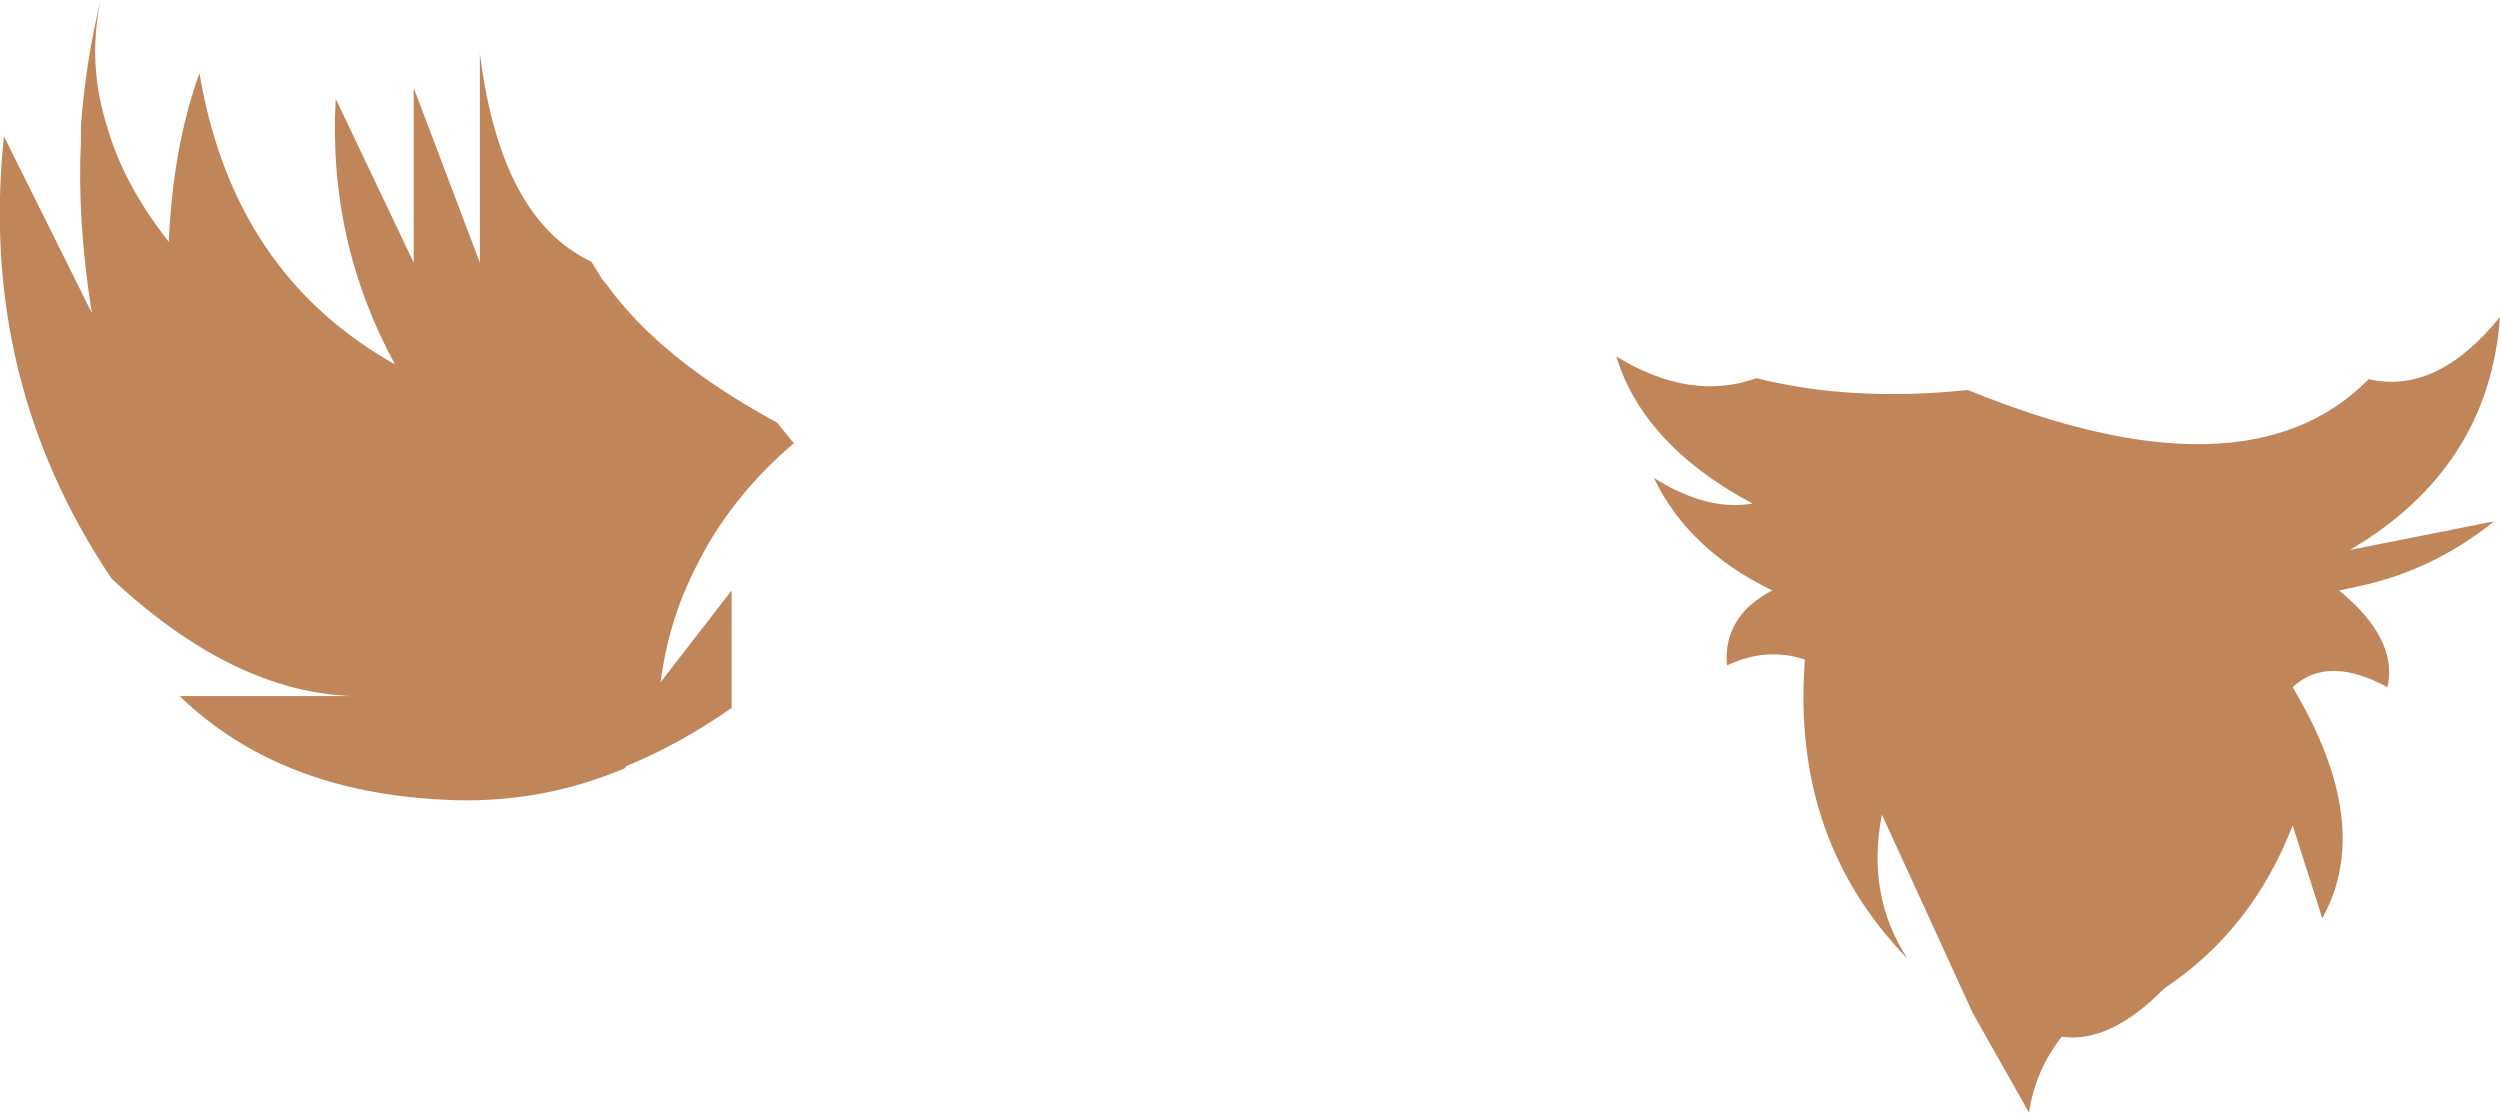 <?xml version="1.0" encoding="UTF-8" standalone="no"?>
<svg xmlns:xlink="http://www.w3.org/1999/xlink" height="56.35px" width="126.6px" xmlns="http://www.w3.org/2000/svg">
  <g transform="matrix(1.0, 0.0, 0.0, 1.0, 63.3, 28.2)">
    <path d="M18.55 -10.15 Q22.3 -7.85 25.65 -9.05 L25.85 -9.0 Q30.6 -7.85 36.35 -8.45 50.45 -2.7 56.65 -9.0 60.1 -8.2 63.3 -12.15 62.75 -4.5 55.7 -0.35 L63.0 -1.8 Q59.9 0.7 56.1 1.5 L55.15 1.7 Q58.15 4.15 57.6 6.6 54.55 4.95 52.8 6.6 56.95 13.55 54.3 18.3 L52.8 13.6 Q50.75 18.9 46.3 21.85 43.55 24.65 41.1 24.3 39.75 26.05 39.45 28.15 L36.6 23.1 32.0 13.05 Q31.2 17.15 33.3 20.35 27.4 14.3 28.1 5.2 26.15 4.55 24.15 5.5 23.95 3.0 26.45 1.7 22.2 -0.35 20.45 -4.0 23.15 -2.3 25.45 -2.7 23.2 -3.9 21.65 -5.35 19.35 -7.5 18.55 -10.15 M-59.2 -21.1 L-59.2 -21.85 Q-58.95 -25.15 -58.2 -28.2 -58.9 -24.95 -57.85 -21.7 -57.0 -18.8 -54.75 -15.95 -54.55 -20.75 -53.2 -24.5 -51.5 -14.35 -43.3 -9.75 -46.7 -16.0 -46.3 -23.2 L-42.35 -14.9 -42.35 -23.75 -39.0 -14.9 -39.0 -25.5 Q-37.95 -17.1 -33.35 -14.95 L-32.8 -14.05 -32.55 -13.75 Q-29.85 -10.0 -23.95 -6.8 L-23.1 -5.75 Q-26.4 -2.95 -28.15 0.7 -29.45 3.3 -29.85 6.35 L-26.25 1.7 -26.25 7.65 Q-28.9 9.5 -31.6 10.6 L-31.65 10.7 Q-36.0 12.55 -40.8 12.3 -49.2 11.9 -54.2 7.05 L-45.45 7.05 Q-51.5 6.85 -57.65 1.1 -64.4 -8.95 -63.1 -21.3 L-58.65 -12.35 Q-59.4 -17.05 -59.2 -21.1" fill="#c0865a" fill-rule="evenodd" stroke="none"/>
  </g>
</svg>
